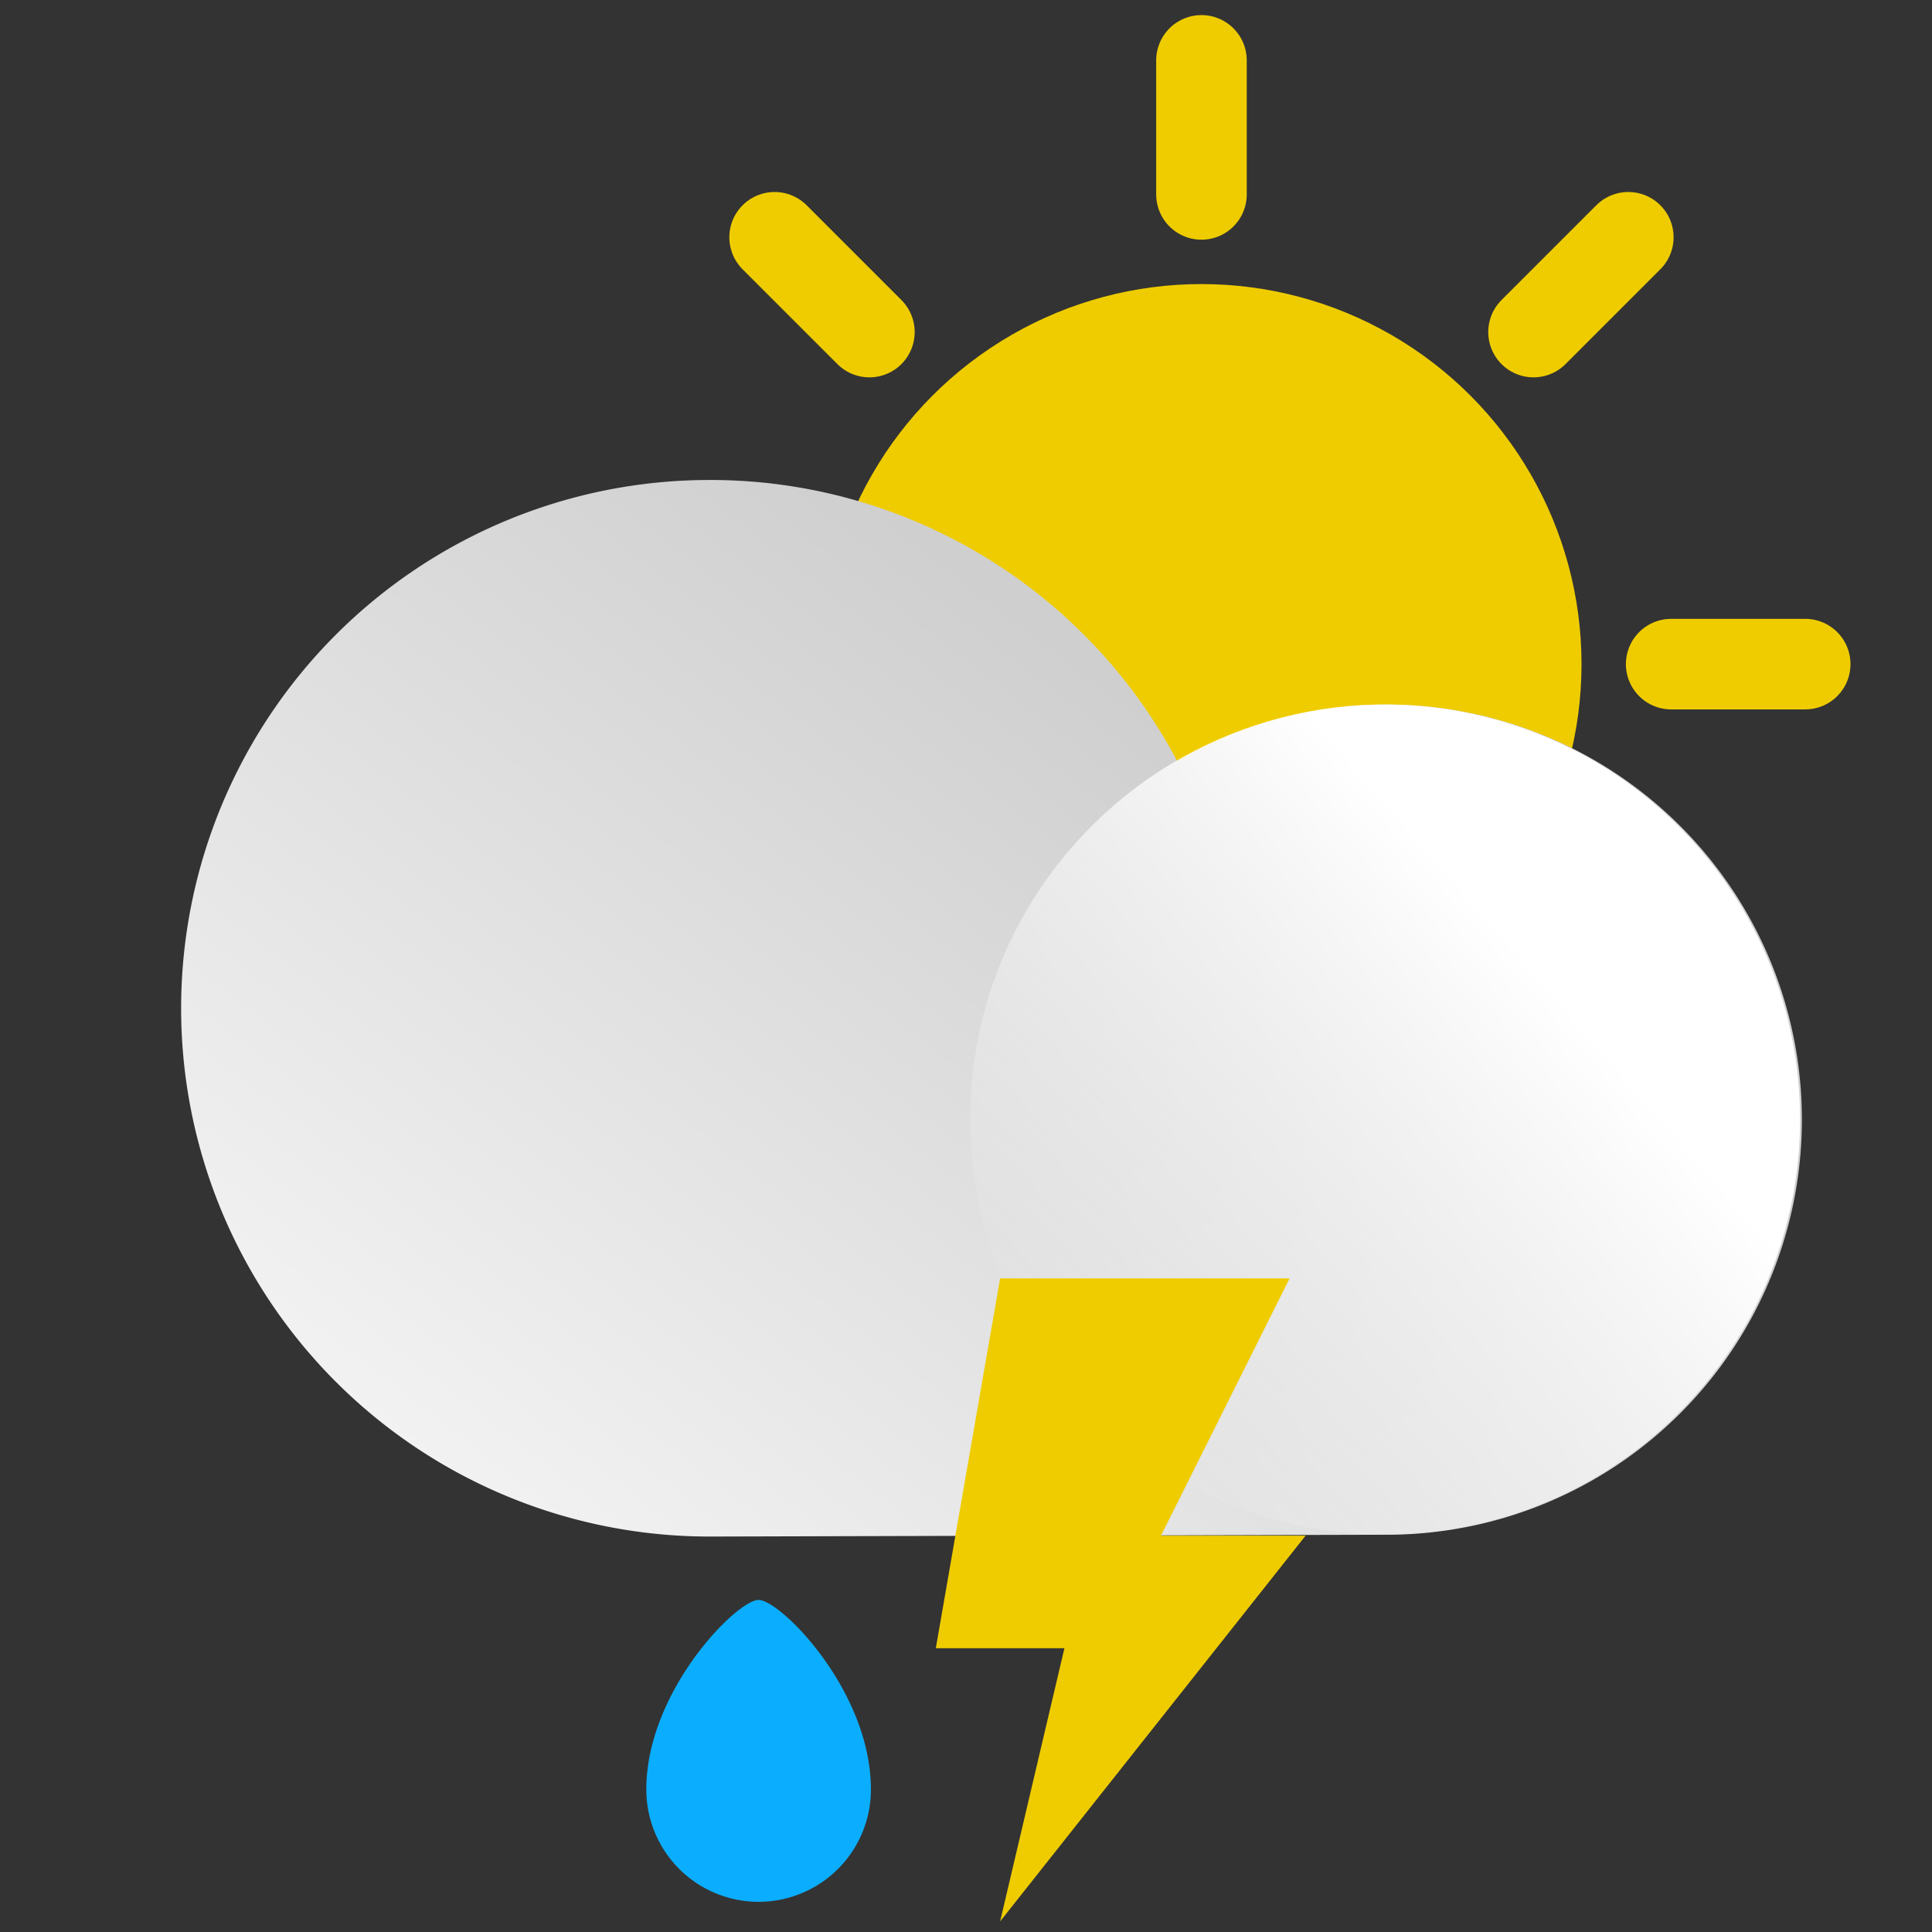 <svg viewBox="0 0 64 64" xmlns="http://www.w3.org/2000/svg" xmlns:xlink="http://www.w3.org/1999/xlink"><rect x="0" y="0" width="64" height="64" fill="#333333" stroke="none"/><linearGradient id="a" gradientTransform="matrix(-1 0 0 1 -230.2 0)" gradientUnits="userSpaceOnUse" x1="-249.28" x2="-270.37" y1="52.39" y2="25.08"><stop offset="0" stop-color="#f2f2f2"/><stop offset="1" stop-color="#cfcfcf"/></linearGradient><linearGradient id="b" gradientTransform="matrix(0 -1 -1 0 57.99 -275.31)" gradientUnits="userSpaceOnUse" x1="-316.5" x2="-304.88" y1="5.88" y2="23.52"><stop offset=".02" stop-color="#fff"/><stop offset="1" stop-color="#fff" stop-opacity="0"/></linearGradient><circle cx="39.8" cy="22" fill="#efcc00" r="12.59"/><g fill="none" stroke="#efcc00" stroke-linecap="round" stroke-miterlimit="10" stroke-width="3"><path d="m39.8 2v4.44"/><path d="m39.8 37.56v4.44"/><path d="m19.8 22h4.45"/><path d="m55.36 22h4.44"/><path d="m25.66 7.86 3.14 3.14"/><path d="m50.8 33 3.14 3.14"/><path d="m25.66 36.14 3.14-3.14"/><path d="m50.8 11 3.14-3.14"/></g><path d="m23.5 15.9a17.49 17.49 0 0 1 15.5 9.32 13.75 13.75 0 1 1 6.92 25.62l-22.42.06a17.5 17.5 0 0 1 0-35z" fill="url(#a)"/><circle cx="45.89" cy="37.09" fill="url(#b)" r="13.75" transform="matrix(.269 -.963 .963 .269 -2.18 71.3)"/><path d="m33.13 42.35-2.13 12.25h4.26l-2.13 9.05 10.12-12.78h-4.79l4.26-8.52z" fill="#efcc00"/><path d="m28.85 59.28a3.72 3.72 0 1 1 -7.44 0c0-3.26 3-6.28 3.72-6.28s3.72 3 3.72 6.28z" fill="#0baeff"/></svg>